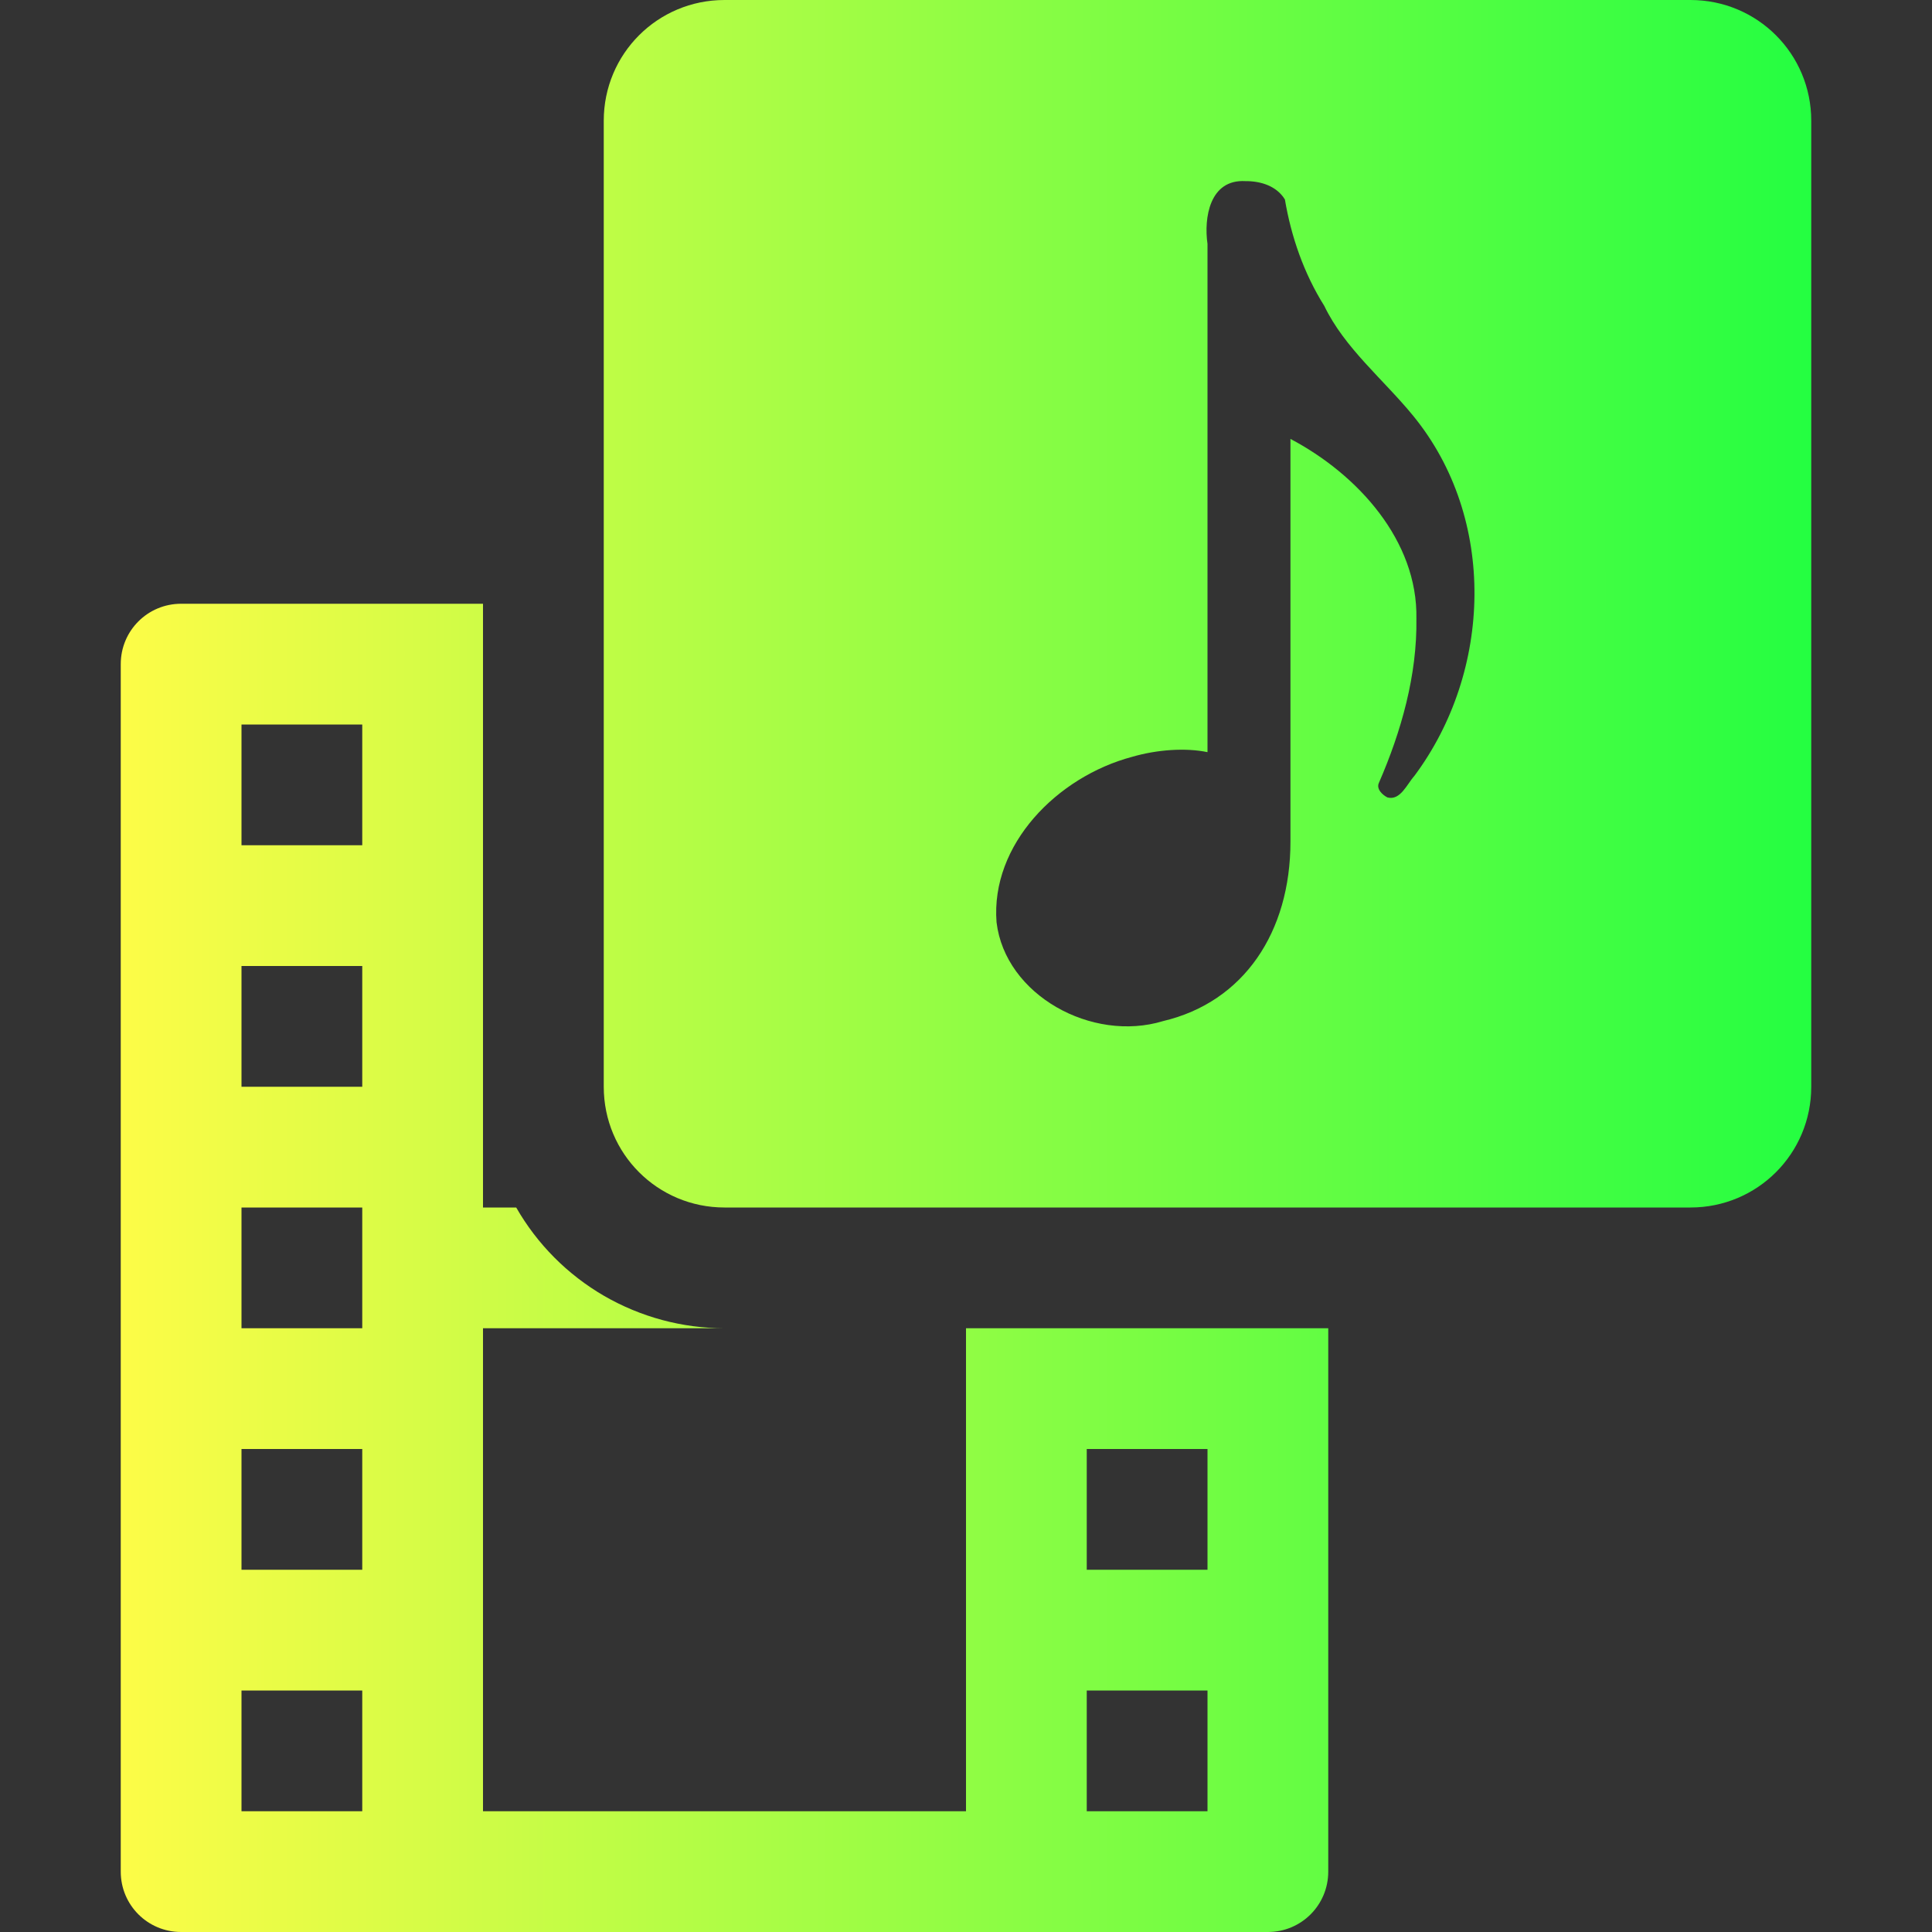 <svg width="16" height="16" viewBox="0 0 16 16" fill="none" xmlns="http://www.w3.org/2000/svg">
<rect x="0" y="0" width="16" height="16" fill="#333333" stroke="none"/>
<path d="M6 0C5.446 0 5 0.446 5 1V9C5 9.554 5.446 10 6 10H14C14.554 10 15 9.554 15 9V1C15 0.446 14.554 0 14 0H6ZM10.314 1.5C10.443 1.499 10.573 1.541 10.641 1.652C10.693 1.96 10.798 2.264 10.967 2.533C11.135 2.883 11.457 3.142 11.703 3.443C12.399 4.293 12.358 5.561 11.713 6.426C11.653 6.492 11.597 6.633 11.49 6.604C11.45 6.584 11.395 6.534 11.42 6.482C11.605 6.057 11.737 5.59 11.73 5.123C11.742 4.477 11.243 3.928 10.687 3.635V6.97C10.687 7.719 10.301 8.298 9.633 8.456C9.043 8.636 8.325 8.241 8.253 7.638C8.203 6.993 8.756 6.433 9.375 6.268C9.581 6.208 9.817 6.191 10 6.229V2.02C9.969 1.805 10.017 1.483 10.314 1.5ZM1.5 5C1.223 5 1 5.223 1 5.5V15.5C1 15.777 1.223 16 1.5 16H10.5C10.777 16 11 15.777 11 15.5V11H8V15H4V11H6C5.65 11 5.306 10.907 5.003 10.732C4.7 10.556 4.449 10.304 4.275 10H4V5H1.5ZM2 6H3V7H2V6ZM2 8H3V9H2V8ZM2 10H3V11H2V10ZM2 12H3V13H2V12ZM9 12H10V13H9V12ZM2 14H3V15H2V14ZM9 14H10V15H9V14Z" fill="url(#paint0_linear_9_1306)"/>
<defs>
<linearGradient id="paint0_linear_9_1306" x1="1" y1="8" x2="15" y2="8" gradientUnits="userSpaceOnUse">
<stop stop-color="#FDFC47"/>
<stop offset="1" stop-color="#24FE41"/>
</linearGradient>
</defs>
</svg>

